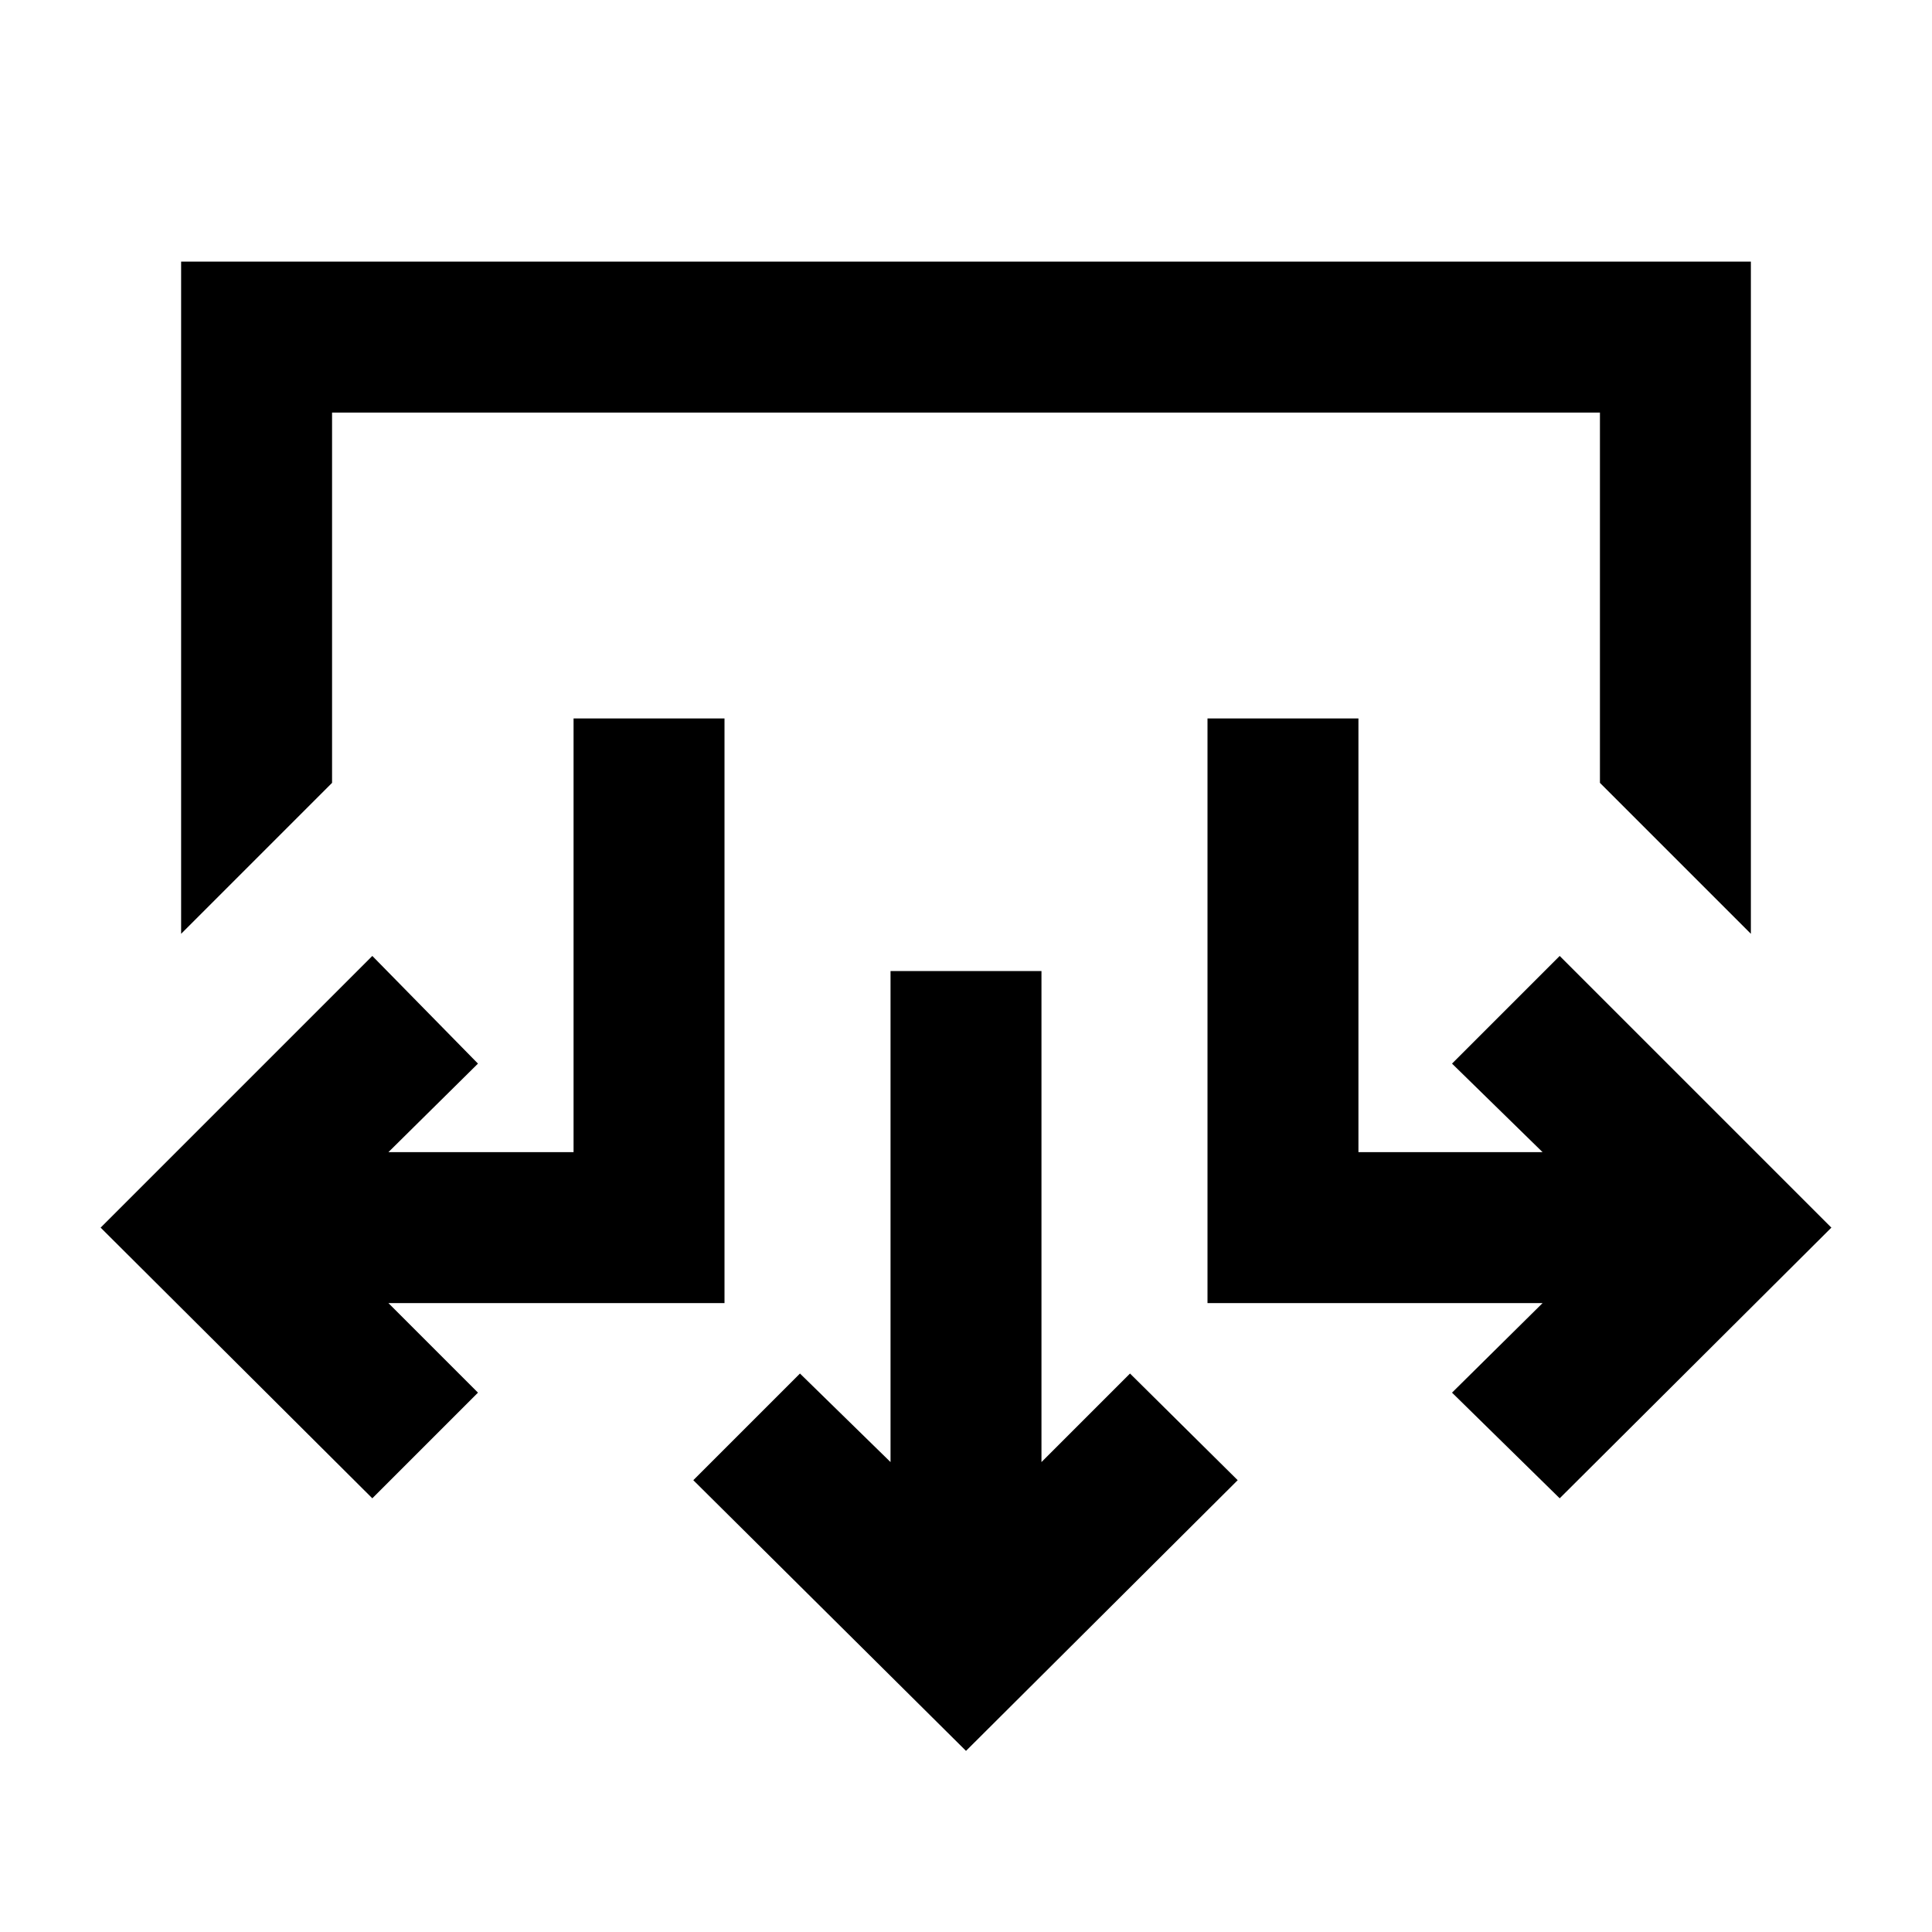 <svg xmlns="http://www.w3.org/2000/svg" height="24" viewBox="0 -960 960 960" width="24"><path d="M480-90 344.5-224.5l53-53 45 44v-244h75v244l44-44 53.5 53L480-90ZM185-215.5 50-350l135-135 52.5 53.5-44.5 44h92V-603h75v290.5H193l44.5 44.5-52.5 52.5Zm590 0L721.5-268l45-44.5H600V-603h75v215.5h91.5l-45-44L775-485l135 135-135 134.5ZM90-496v-334h780v334l-75-75v-184H165v184l-75 75Z"/></svg>